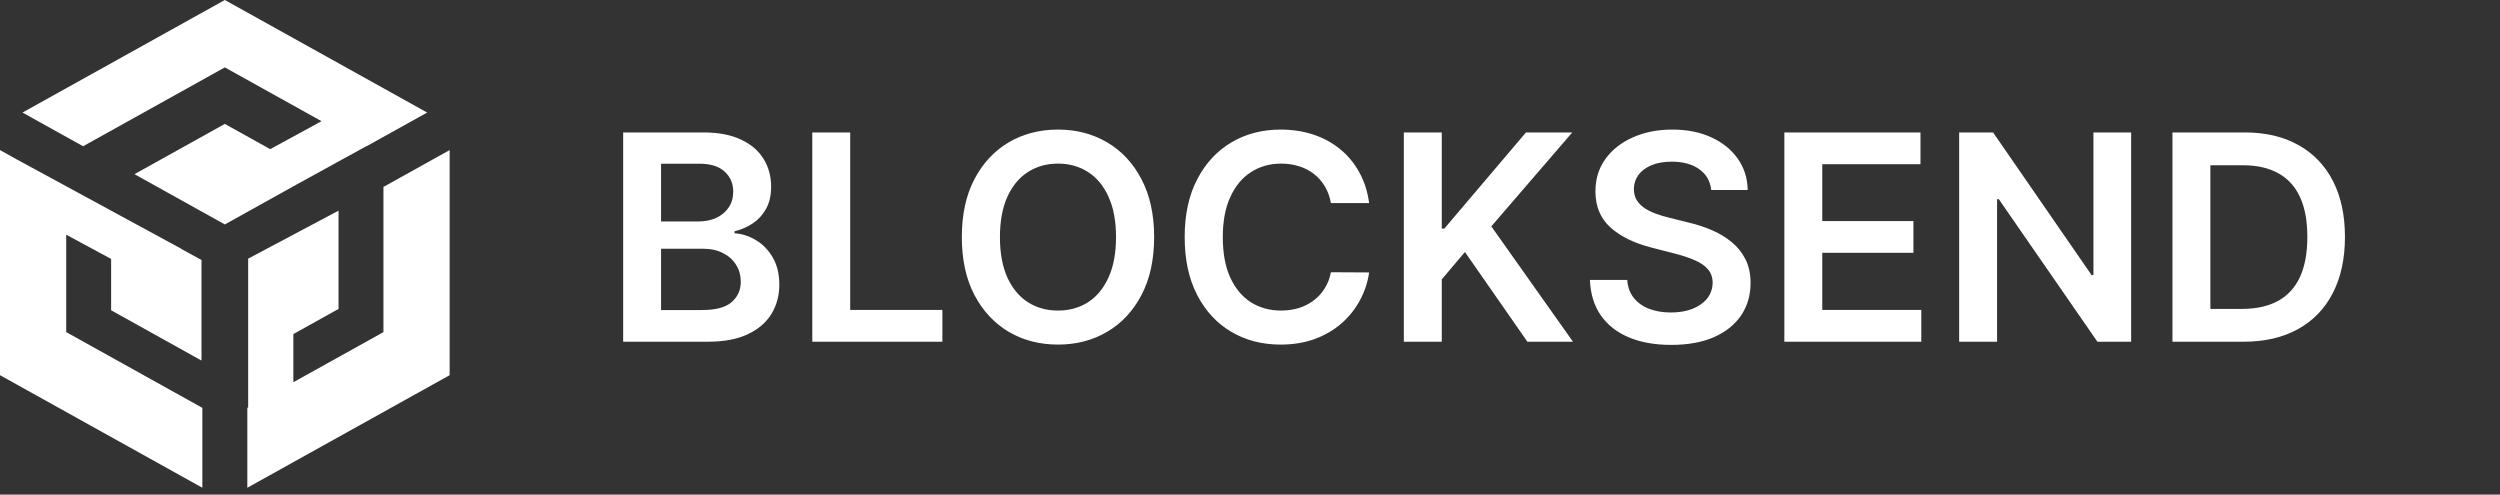 <svg width="278" height="55" viewBox="0 0 278 55" fill="none" xmlns="http://www.w3.org/2000/svg">
<rect x="0" y="0" width="278" height="55" fill="#333333" stroke="none"/>
<path d="M7.363 36.93V26.098L12.357 28.795V34.502L22.407 40.094V28.912L20.163 27.686L20.164 27.665L1.951 17.774L0 16.69V41.721L22.5 54.237V45.352L7.363 36.93ZM42.639 20.785V36.93L32.621 42.504V37.148L37.645 34.352V23.425L27.596 28.761V45.3L27.502 45.352V54.237L50 41.721V16.69L42.639 20.785ZM40.763 16.262L47.499 12.515L25.001 0L2.502 12.515L9.239 16.262L25.001 7.494L35.755 13.476L30.046 16.586L25.001 13.778L14.951 19.369L15.552 19.701L25.001 24.958L33.045 20.484L40.744 16.252L40.763 16.262Z" fill="white"/>
<path d="M69.296 38V14.727H78.204C79.886 14.727 81.284 14.992 82.398 15.523C83.519 16.046 84.356 16.761 84.909 17.671C85.47 18.579 85.75 19.61 85.75 20.761C85.75 21.708 85.568 22.519 85.204 23.193C84.841 23.86 84.352 24.401 83.739 24.818C83.125 25.235 82.439 25.534 81.682 25.716V25.943C82.508 25.989 83.299 26.242 84.057 26.704C84.822 27.159 85.447 27.803 85.932 28.636C86.417 29.47 86.659 30.477 86.659 31.659C86.659 32.864 86.367 33.947 85.784 34.909C85.201 35.864 84.322 36.617 83.148 37.17C81.974 37.724 80.496 38 78.716 38H69.296ZM73.511 34.477H78.046C79.576 34.477 80.678 34.186 81.352 33.602C82.034 33.011 82.375 32.254 82.375 31.329C82.375 30.64 82.204 30.019 81.864 29.466C81.523 28.905 81.038 28.466 80.409 28.148C79.78 27.822 79.03 27.659 78.159 27.659H73.511V34.477ZM73.511 24.625H77.682C78.409 24.625 79.064 24.492 79.648 24.227C80.231 23.954 80.689 23.572 81.023 23.079C81.364 22.579 81.534 21.989 81.534 21.307C81.534 20.405 81.216 19.663 80.579 19.079C79.951 18.496 79.015 18.204 77.773 18.204H73.511V24.625ZM90.327 38V14.727H94.543V34.466H104.793V38H90.327ZM128.341 26.364C128.341 28.871 127.871 31.019 126.932 32.807C126 34.587 124.727 35.951 123.114 36.898C121.508 37.845 119.686 38.318 117.648 38.318C115.61 38.318 113.784 37.845 112.17 36.898C110.564 35.943 109.292 34.576 108.352 32.795C107.42 31.008 106.955 28.864 106.955 26.364C106.955 23.856 107.42 21.712 108.352 19.932C109.292 18.144 110.564 16.776 112.17 15.829C113.784 14.883 115.61 14.409 117.648 14.409C119.686 14.409 121.508 14.883 123.114 15.829C124.727 16.776 126 18.144 126.932 19.932C127.871 21.712 128.341 23.856 128.341 26.364ZM124.102 26.364C124.102 24.599 123.826 23.11 123.273 21.898C122.727 20.678 121.97 19.758 121 19.136C120.03 18.508 118.913 18.193 117.648 18.193C116.383 18.193 115.265 18.508 114.295 19.136C113.326 19.758 112.564 20.678 112.011 21.898C111.466 23.11 111.193 24.599 111.193 26.364C111.193 28.129 111.466 29.621 112.011 30.841C112.564 32.053 113.326 32.974 114.295 33.602C115.265 34.224 116.383 34.534 117.648 34.534C118.913 34.534 120.03 34.224 121 33.602C121.97 32.974 122.727 32.053 123.273 30.841C123.826 29.621 124.102 28.129 124.102 26.364ZM152.247 22.579H147.997C147.876 21.883 147.652 21.265 147.327 20.727C147.001 20.182 146.596 19.72 146.111 19.341C145.626 18.962 145.073 18.678 144.452 18.489C143.838 18.292 143.175 18.193 142.463 18.193C141.198 18.193 140.077 18.511 139.099 19.148C138.122 19.776 137.357 20.701 136.804 21.921C136.251 23.133 135.974 24.614 135.974 26.364C135.974 28.144 136.251 29.644 136.804 30.864C137.365 32.076 138.13 32.992 139.099 33.614C140.077 34.227 141.194 34.534 142.452 34.534C143.149 34.534 143.8 34.443 144.406 34.261C145.02 34.072 145.569 33.795 146.054 33.432C146.546 33.068 146.959 32.621 147.293 32.091C147.634 31.561 147.868 30.954 147.997 30.273L152.247 30.296C152.088 31.401 151.743 32.439 151.213 33.409C150.69 34.379 150.005 35.235 149.156 35.977C148.308 36.712 147.315 37.288 146.179 37.705C145.043 38.114 143.781 38.318 142.395 38.318C140.349 38.318 138.524 37.845 136.918 36.898C135.312 35.951 134.046 34.583 133.122 32.795C132.198 31.008 131.736 28.864 131.736 26.364C131.736 23.856 132.202 21.712 133.134 19.932C134.065 18.144 135.334 16.776 136.94 15.829C138.546 14.883 140.365 14.409 142.395 14.409C143.69 14.409 144.895 14.591 146.009 14.954C147.122 15.318 148.115 15.852 148.986 16.557C149.857 17.254 150.573 18.11 151.134 19.125C151.702 20.133 152.073 21.284 152.247 22.579ZM156.108 38V14.727H160.324V25.421H160.608L169.688 14.727H174.835L165.835 25.171L174.915 38H169.847L162.903 28.023L160.324 31.068V38H156.108ZM190.287 21.125C190.181 20.133 189.734 19.36 188.946 18.807C188.166 18.254 187.151 17.977 185.901 17.977C185.022 17.977 184.268 18.11 183.639 18.375C183.01 18.64 182.529 19 182.196 19.454C181.863 19.909 181.692 20.428 181.685 21.011C181.685 21.496 181.795 21.917 182.014 22.273C182.241 22.629 182.548 22.932 182.935 23.182C183.321 23.424 183.749 23.629 184.219 23.796C184.688 23.962 185.162 24.102 185.639 24.216L187.821 24.761C188.7 24.966 189.545 25.242 190.355 25.591C191.173 25.939 191.904 26.379 192.548 26.909C193.2 27.439 193.715 28.079 194.094 28.829C194.473 29.579 194.662 30.458 194.662 31.466C194.662 32.83 194.313 34.03 193.616 35.068C192.92 36.099 191.912 36.905 190.594 37.489C189.283 38.064 187.696 38.352 185.832 38.352C184.022 38.352 182.45 38.072 181.116 37.511C179.791 36.951 178.753 36.133 178.003 35.057C177.26 33.981 176.859 32.67 176.798 31.125H180.946C181.007 31.936 181.257 32.61 181.696 33.148C182.135 33.686 182.707 34.087 183.412 34.352C184.124 34.617 184.92 34.75 185.798 34.75C186.715 34.75 187.518 34.614 188.207 34.341C188.904 34.061 189.45 33.674 189.844 33.182C190.238 32.682 190.438 32.099 190.446 31.432C190.438 30.826 190.26 30.326 189.912 29.932C189.563 29.53 189.075 29.197 188.446 28.932C187.825 28.659 187.098 28.417 186.264 28.204L183.616 27.523C181.7 27.03 180.185 26.284 179.071 25.284C177.965 24.276 177.412 22.939 177.412 21.273C177.412 19.901 177.783 18.701 178.526 17.671C179.276 16.64 180.295 15.841 181.582 15.273C182.87 14.697 184.329 14.409 185.957 14.409C187.609 14.409 189.056 14.697 190.298 15.273C191.548 15.841 192.529 16.633 193.241 17.648C193.954 18.655 194.321 19.814 194.344 21.125H190.287ZM198.42 38V14.727H213.557V18.261H202.636V24.579H212.773V28.114H202.636V34.466H213.648V38H198.42ZM236.983 14.727V38H233.233L222.267 22.148H222.074V38H217.858V14.727H221.631L232.585 30.591H232.79V14.727H236.983ZM249.463 38H241.577V14.727H249.622C251.933 14.727 253.918 15.193 255.577 16.125C257.243 17.049 258.524 18.379 259.418 20.114C260.312 21.849 260.759 23.924 260.759 26.341C260.759 28.765 260.308 30.849 259.406 32.591C258.512 34.333 257.221 35.67 255.531 36.602C253.849 37.534 251.827 38 249.463 38ZM245.793 34.352H249.259C250.88 34.352 252.232 34.057 253.315 33.466C254.399 32.867 255.213 31.977 255.759 30.796C256.304 29.606 256.577 28.121 256.577 26.341C256.577 24.561 256.304 23.083 255.759 21.909C255.213 20.727 254.406 19.845 253.338 19.261C252.277 18.671 250.959 18.375 249.384 18.375H245.793V34.352Z" fill="white"/>
</svg>
